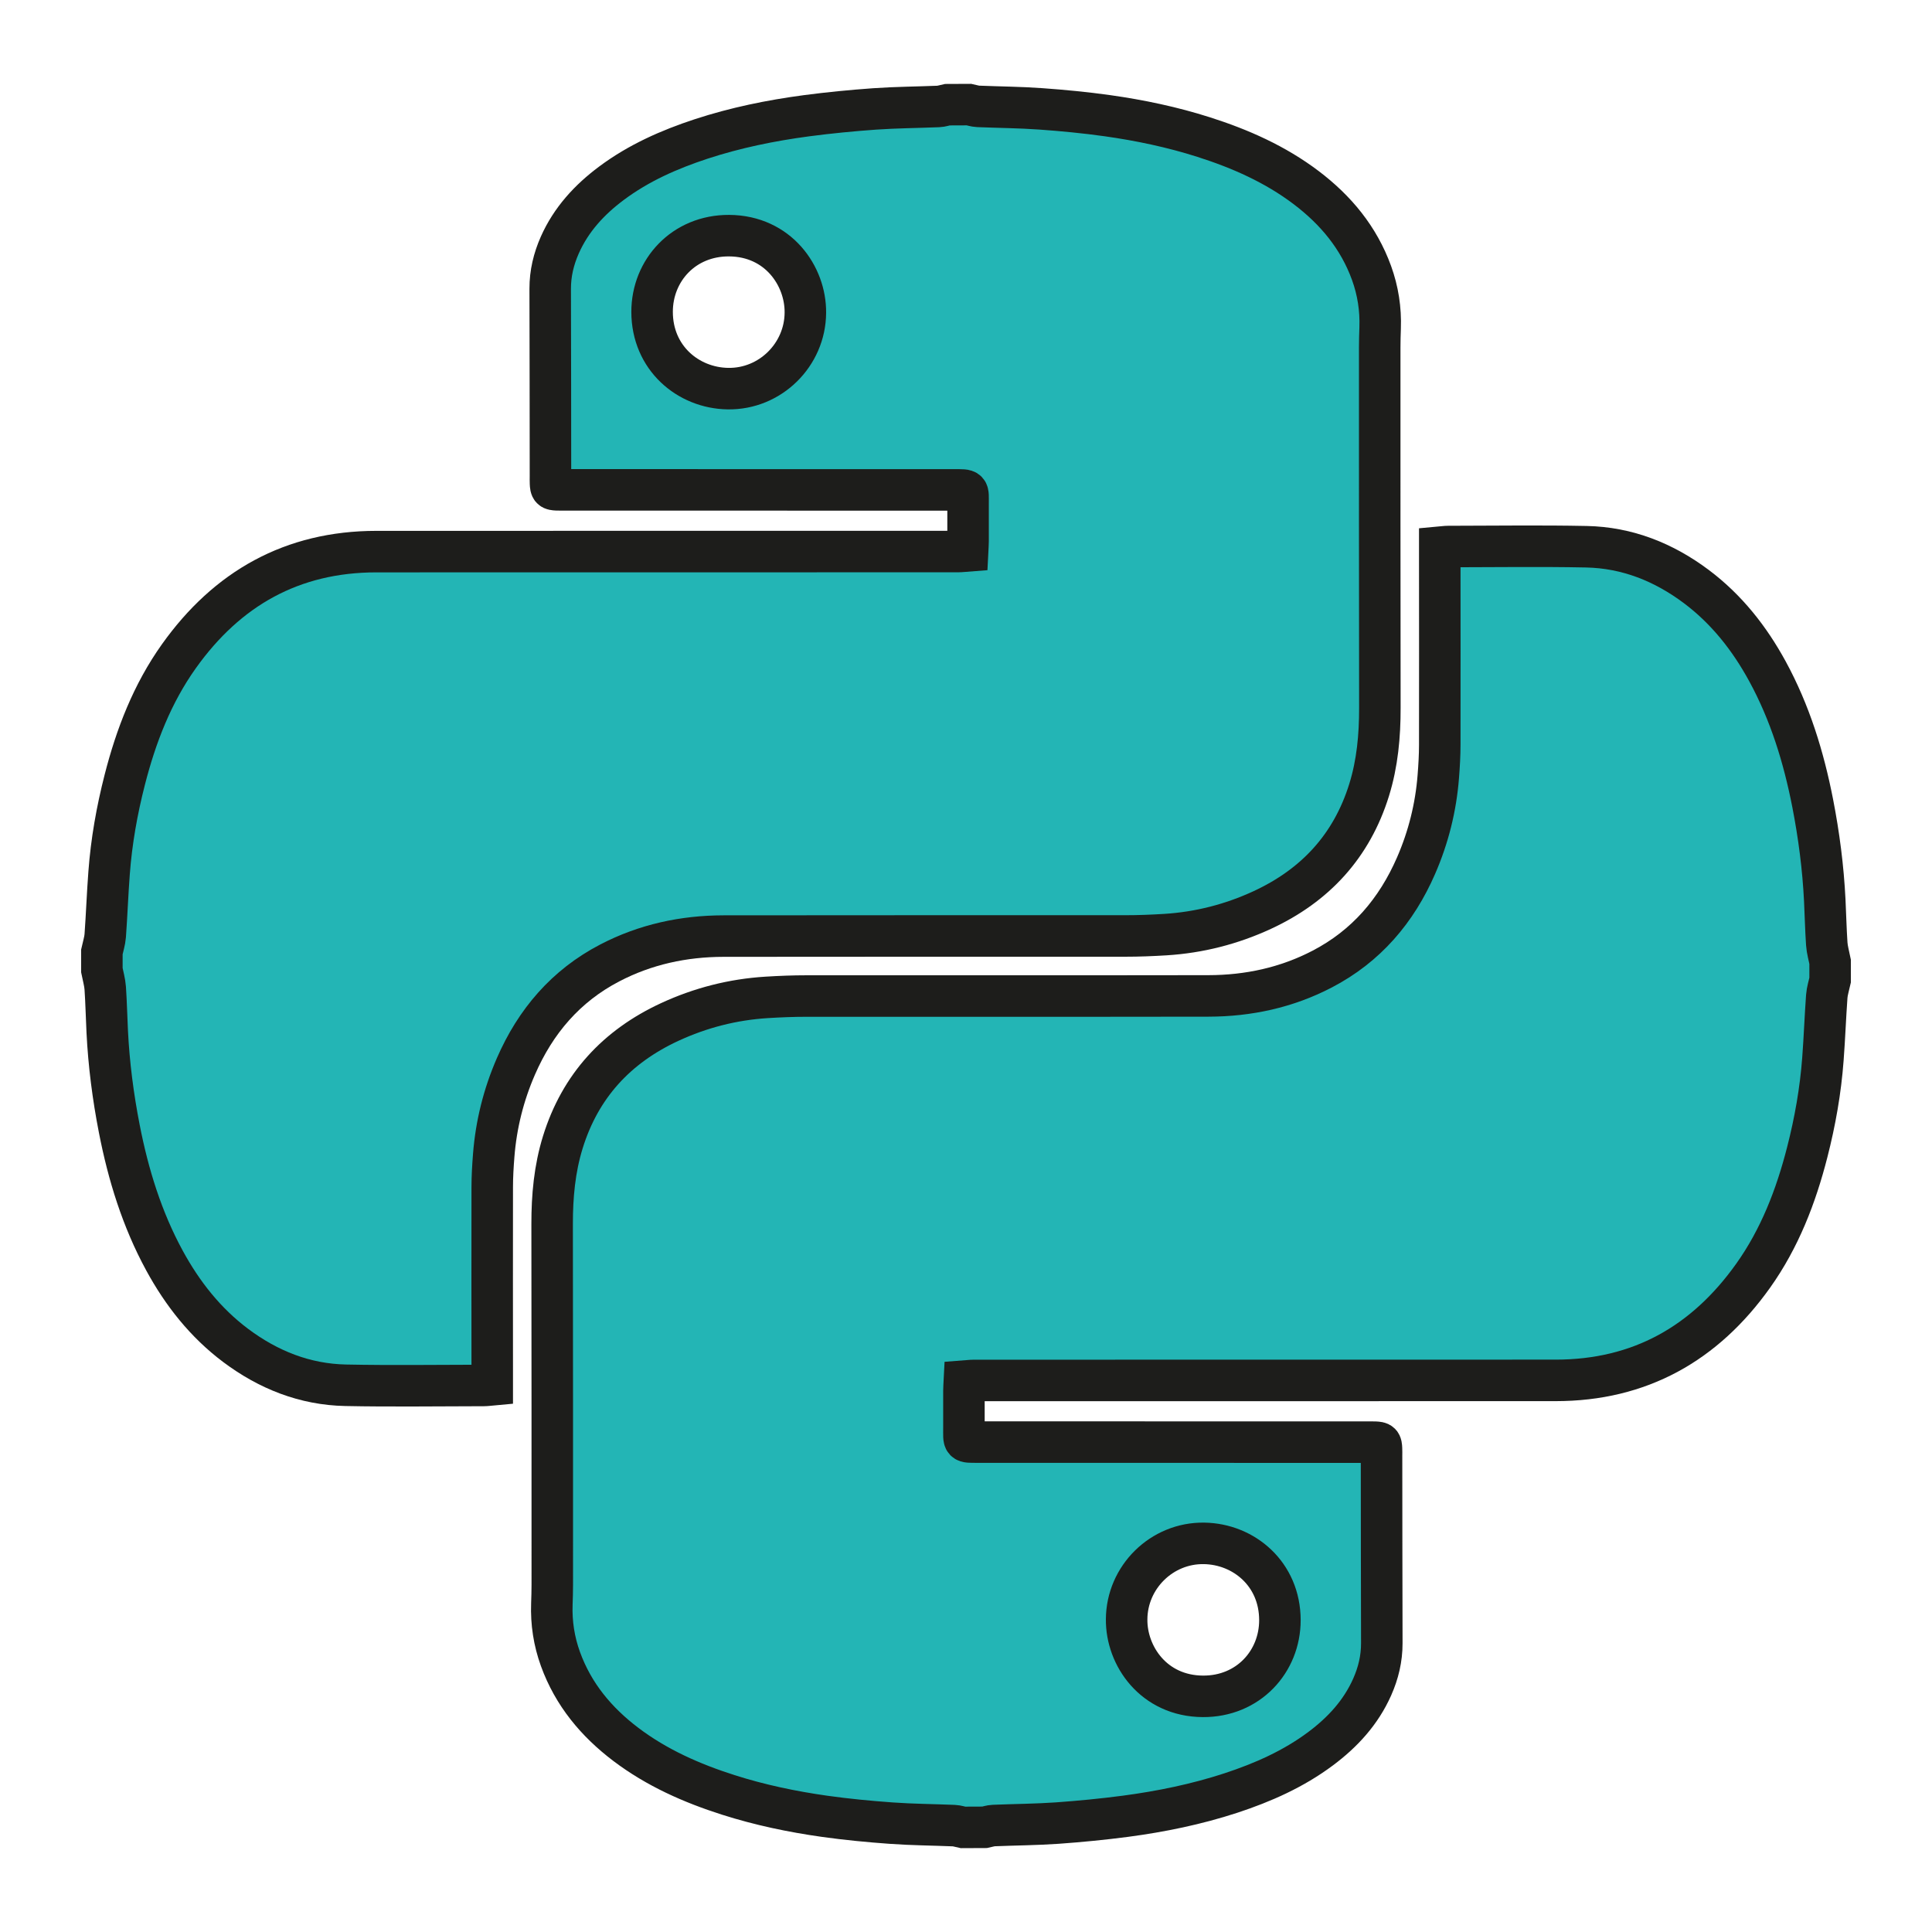 <?xml version="1.0" encoding="utf-8"?>
<!-- Generator: Adobe Illustrator 23.0.3, SVG Export Plug-In . SVG Version: 6.00 Build 0)  -->
<svg version="1.1" id="Layer_1" xmlns="http://www.w3.org/2000/svg" xmlns:xlink="http://www.w3.org/1999/xlink" x="0px" y="0px"
	 viewBox="0 0 512 512" fill="#23b5b5" style="enable-background:new 0 0 512 512;" xml:space="preserve">
<style type="text/css">
	.st0{fill:#23b5b5;stroke:#1D1D1B;stroke-width:15;stroke-miterlimit:10;}
	.st1{fill:#23b5b5;}
	.st2{fill:#23b5b5;stroke:#1D1D1B;stroke-width:14;stroke-miterlimit:10;}
	.st3{fill:#23b5b5;stroke:#1D1D1B;stroke-width:11;stroke-miterlimit:10;}
</style>
<g>
	<path class="st3" d="M256.82,27.72c0.78,0.16,1.56,0.43,2.35,0.47c5.55,0.23,11.11,0.26,16.65,0.66c5.9,0.42,11.8,0.99,17.65,1.81
		c8.64,1.22,17.18,3.01,25.52,5.67c9.72,3.1,18.97,7.19,27.16,13.39c7.84,5.94,13.92,13.24,17.32,22.61
		c1.71,4.72,2.46,9.59,2.28,14.6c-0.06,1.7-0.11,3.41-0.11,5.11c0,31.86-0.01,63.72,0.04,95.57c0.01,7.38-0.65,14.64-2.84,21.71
		c-4.62,14.9-14.29,25.35-28.34,31.85c-8.13,3.76-16.7,5.95-25.64,6.51c-3.54,0.22-7.1,0.36-10.65,0.36
		c-35.49,0.02-70.98-0.03-106.47,0.03c-10.57,0.02-20.71,2.2-30.15,7.12c-11.66,6.07-19.68,15.49-24.87,27.42
		c-3.27,7.52-5.24,15.4-5.88,23.58c-0.22,2.8-0.39,5.61-0.39,8.42c-0.03,16.52-0.01,33.04,0,49.57c0,0.87,0,1.74,0,2.79
		c-0.89,0.08-1.53,0.19-2.17,0.19c-12.22,0.01-24.45,0.2-36.67-0.05c-10.83-0.22-20.51-4.08-29.16-10.56
		c-8.02-6.02-14.08-13.72-18.85-22.47c-5.97-10.96-9.6-22.74-11.98-34.93c-1.66-8.51-2.77-17.08-3.2-25.74
		c-0.19-3.84-0.27-7.69-0.53-11.53c-0.11-1.6-0.58-3.17-0.89-4.75c0-1.63,0-3.26,0-4.89c0.31-1.43,0.78-2.85,0.89-4.29
		c0.4-5.53,0.6-11.08,1.02-16.61c0.62-8.35,2.07-16.57,4.15-24.68c2.99-11.7,7.3-22.86,14.35-32.76
		c12.79-17.96,30.01-27.71,52.32-27.72c51.4-0.02,102.8-0.01,154.2-0.02c0.78,0,1.57-0.11,2.5-0.18c0.05-1,0.12-1.8,0.12-2.6
		c0.01-3.26,0.02-6.52,0-9.78c-0.02-3.96,0.42-3.77-3.67-3.77c-34.37-0.01-68.73-0.02-103.1-0.02c-0.74,0-1.48,0.02-2.22-0.01
		c-1.46-0.07-1.6-0.22-1.67-1.72c-0.03-0.59-0.01-1.18-0.01-1.78c-0.02-16.59-0.02-33.18-0.07-49.77
		c-0.01-4.08,0.91-7.91,2.55-11.61c3-6.75,7.83-11.99,13.67-16.35c7.2-5.38,15.3-8.96,23.79-11.75c9.1-2.98,18.44-4.89,27.91-6.15
		c6.01-0.79,12.05-1.38,18.1-1.81c5.61-0.39,11.24-0.42,16.86-0.65c0.79-0.03,1.57-0.31,2.35-0.47
		C252.97,27.72,254.9,27.72,256.82,27.72z M213.43,82.87c0.1-9.71-7.18-20.34-20.21-20.42c-12.03-0.07-20.42,9.21-20.41,20.2
		c0.01,12.21,9.54,20.17,20.08,20.34C204.12,103.18,213.37,94.02,213.43,82.87z"/>
	<path class="st3" d="M255.18,484.28c-0.78-0.16-1.56-0.43-2.35-0.47c-5.55-0.23-11.11-0.26-16.65-0.66
		c-5.9-0.42-11.8-0.99-17.65-1.81c-8.64-1.22-17.18-3.01-25.52-5.67c-9.72-3.1-18.97-7.19-27.16-13.39
		c-7.84-5.94-13.92-13.24-17.32-22.61c-1.71-4.72-2.46-9.59-2.28-14.6c0.06-1.7,0.11-3.41,0.11-5.11c0-31.86,0.01-63.72-0.04-95.57
		c-0.01-7.38,0.65-14.64,2.84-21.71c4.62-14.9,14.29-25.35,28.34-31.85c8.13-3.76,16.7-5.95,25.64-6.51
		c3.54-0.22,7.1-0.36,10.65-0.36c35.49-0.02,70.98,0.03,106.47-0.03c10.57-0.02,20.71-2.2,30.15-7.12
		c11.66-6.07,19.68-15.49,24.87-27.42c3.27-7.52,5.24-15.4,5.88-23.58c0.22-2.8,0.39-5.61,0.39-8.42c0.03-16.52,0.01-33.04,0-49.57
		c0-0.87,0-1.74,0-2.79c0.89-0.08,1.53-0.19,2.17-0.19c12.22-0.01,24.45-0.2,36.67,0.05c10.83,0.22,20.51,4.08,29.16,10.56
		c8.02,6.02,14.08,13.72,18.85,22.47c5.97,10.96,9.6,22.74,11.98,34.93c1.66,8.51,2.77,17.08,3.2,25.74
		c0.19,3.84,0.27,7.69,0.53,11.53c0.11,1.6,0.58,3.17,0.89,4.75c0,1.63,0,3.26,0,4.89c-0.31,1.43-0.78,2.85-0.89,4.29
		c-0.4,5.53-0.6,11.08-1.02,16.61c-0.62,8.35-2.07,16.57-4.15,24.68c-2.99,11.7-7.3,22.86-14.35,32.76
		c-12.79,17.96-30.01,27.71-52.32,27.72c-51.4,0.02-102.8,0.01-154.2,0.02c-0.78,0-1.57,0.11-2.5,0.18c-0.05,1-0.12,1.8-0.12,2.6
		c-0.01,3.26-0.02,6.52,0,9.78c0.02,3.96-0.42,3.77,3.67,3.77c34.37,0.01,68.73,0.02,103.1,0.02c0.74,0,1.48-0.02,2.22,0.01
		c1.46,0.07,1.6,0.22,1.67,1.72c0.03,0.59,0.01,1.18,0.01,1.78c0.02,16.59,0.02,33.18,0.07,49.77c0.01,4.08-0.91,7.91-2.55,11.61
		c-3,6.75-7.83,11.99-13.67,16.35c-7.2,5.38-15.3,8.96-23.79,11.75c-9.1,2.98-18.44,4.89-27.91,6.15
		c-6.01,0.79-12.05,1.38-18.1,1.81c-5.61,0.39-11.24,0.42-16.86,0.65c-0.79,0.03-1.57,0.31-2.35,0.47
		C259.03,484.28,257.1,484.28,255.18,484.28z M298.57,429.13c-0.1,9.71,7.18,20.34,20.21,20.42c12.03,0.07,20.42-9.21,20.41-20.2
		c-0.01-12.21-9.54-20.17-20.08-20.34C307.88,408.82,298.63,417.98,298.57,429.13z"/>
</g>
</svg>
